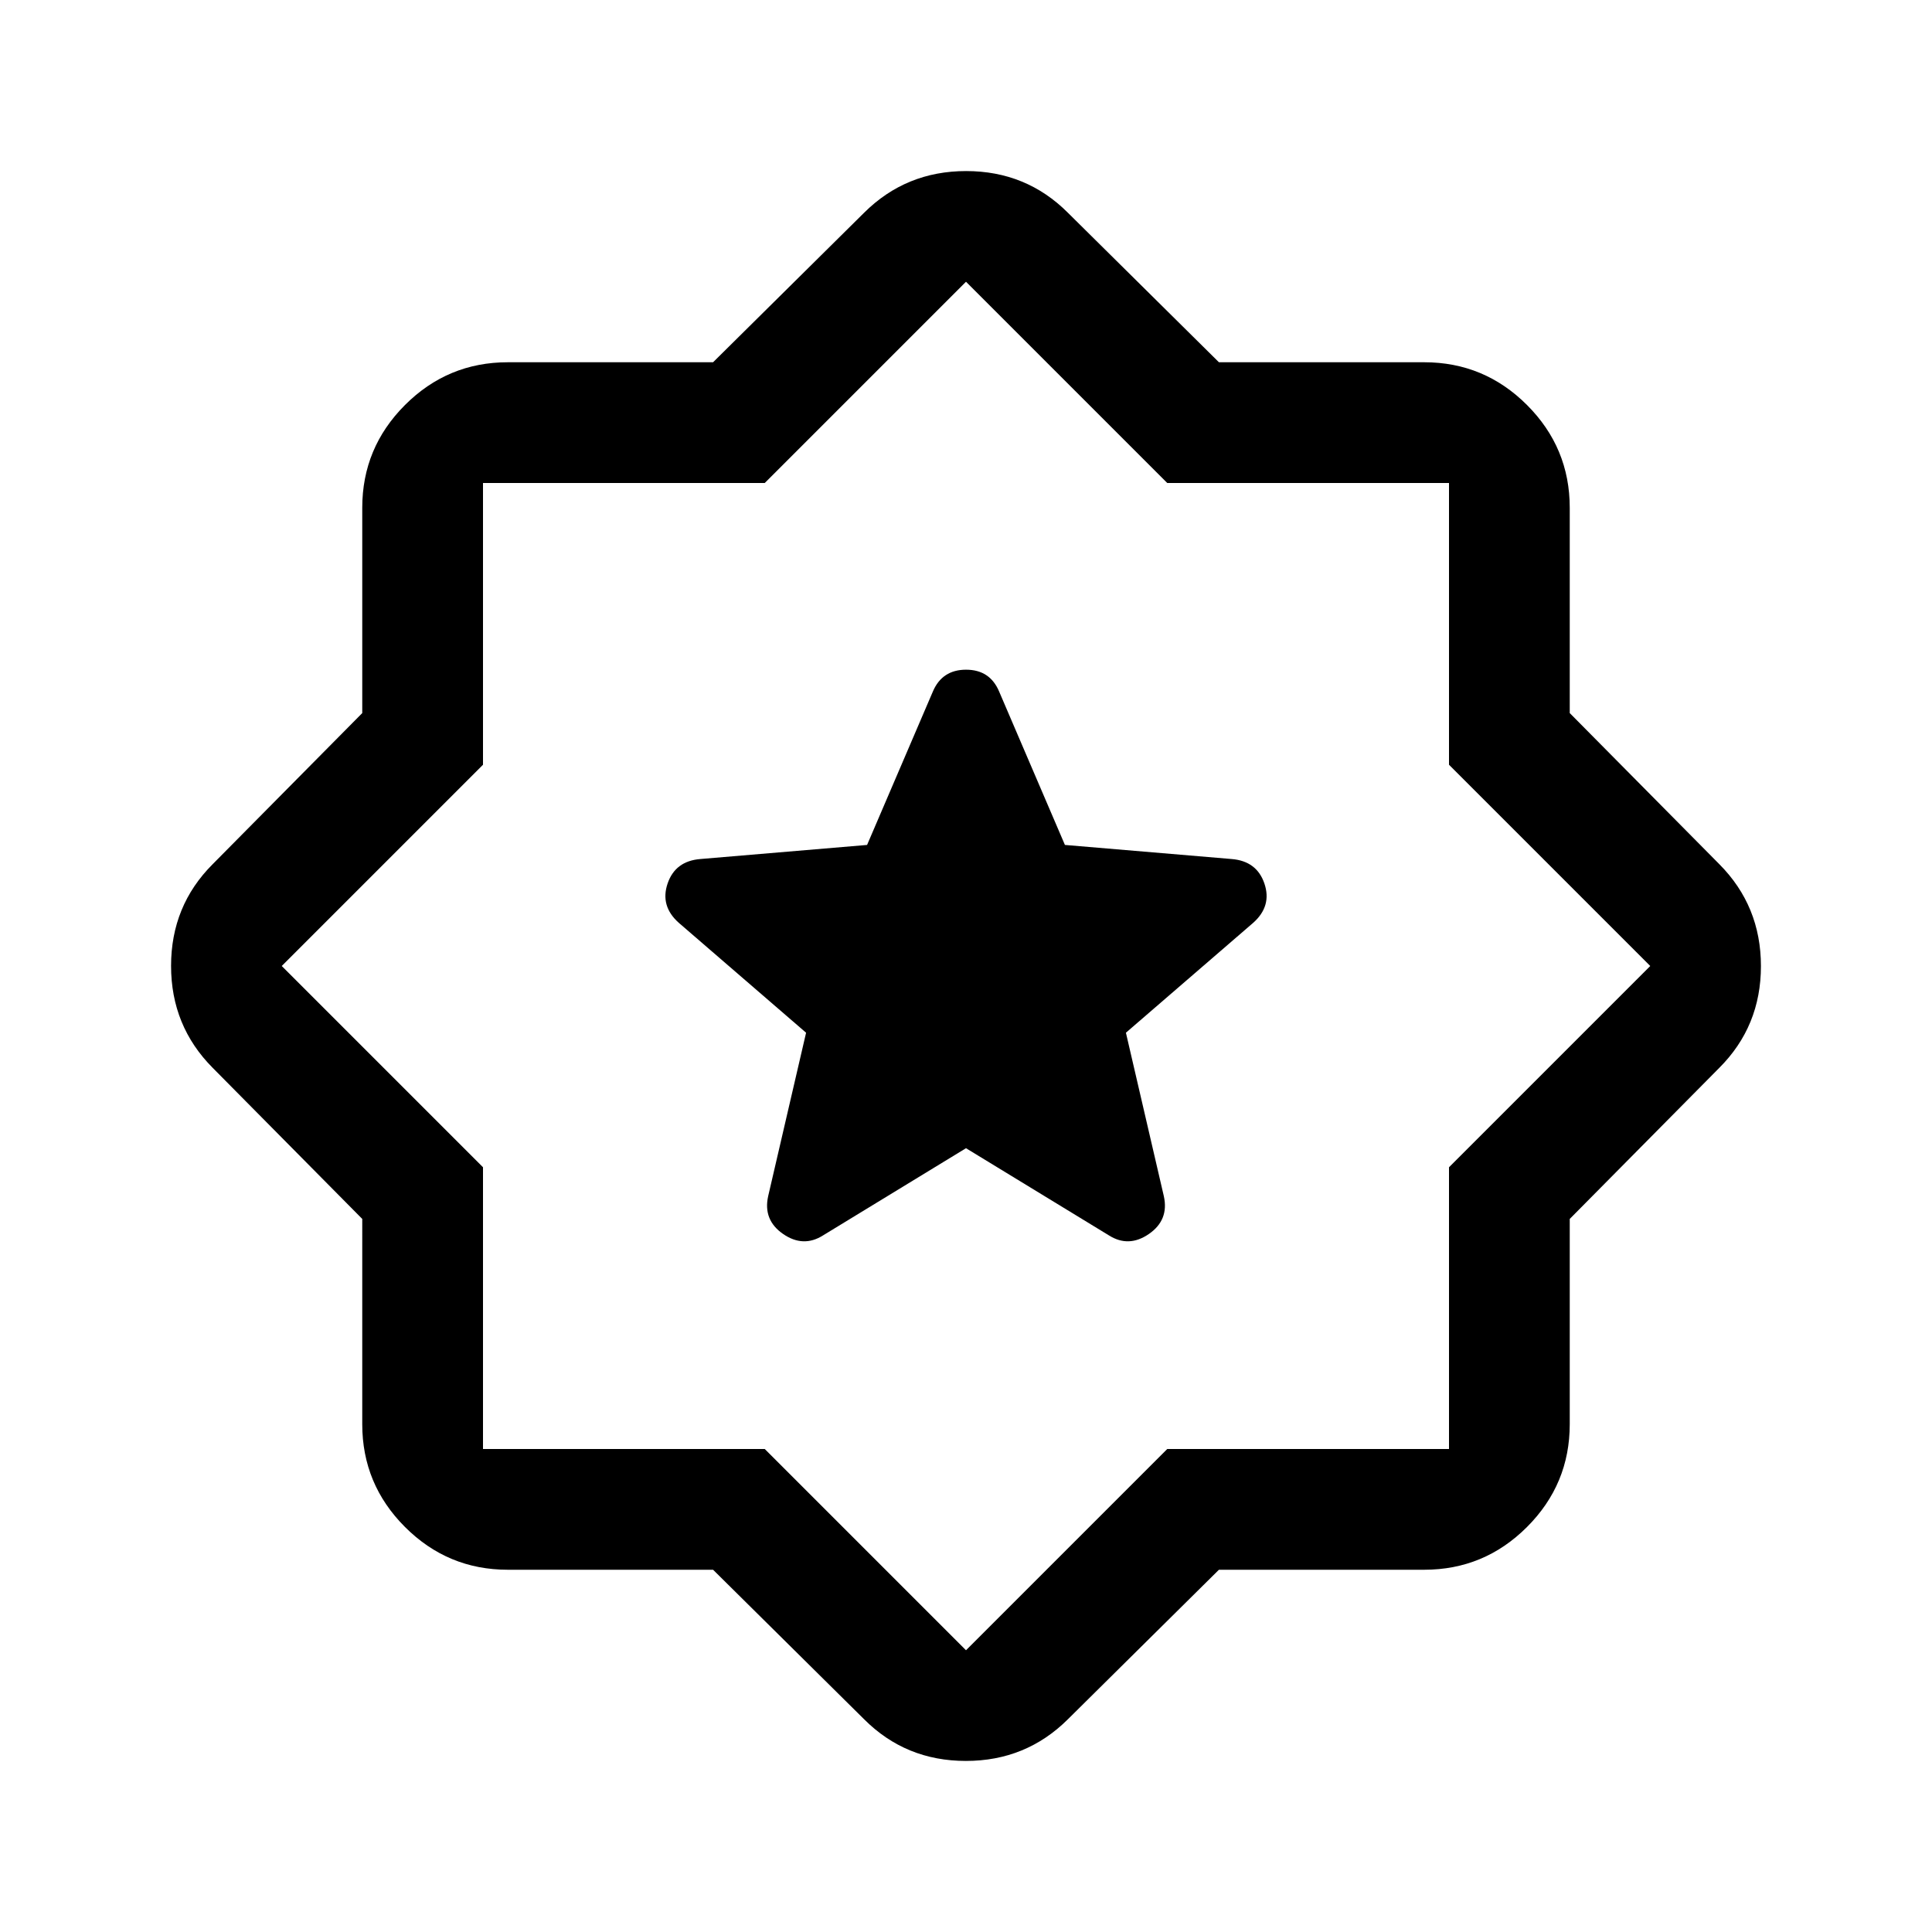<svg xmlns="http://www.w3.org/2000/svg" height="24" viewBox="0 -960 960 960" width="24"><path d="m605.68-180.001-75.065 74.307q-20.813 20.692-50.675 20.692-29.863 0-50.555-20.692l-75.065-74.307H252.309q-29.827 0-51.067-21.241-21.241-21.24-21.241-51.067V-354.32l-74.307-75.065q-20.692-20.813-20.692-50.675 0-29.863 20.692-50.555l74.307-75.065v-102.011q0-29.827 21.241-51.067 21.24-21.241 51.067-21.241H354.32l75.065-74.307q20.813-20.692 50.675-20.692 29.863 0 50.555 20.692l75.065 74.307h102.011q29.827 0 51.067 21.241 21.241 21.24 21.241 51.067v102.011l74.307 75.065q20.692 20.813 20.692 50.675 0 29.863-20.692 50.555l-74.307 75.065v102.011q0 29.827-21.241 51.067-21.24 21.241-51.067 21.241H605.68ZM480-480Zm0 340 100-100h140v-140l100-100-100-100v-140H580L480-820 380-720H240v140L140-480l100 100v140h140l100 100Zm0-249.462 71 43.307q9.846 6.231 19.884-.692t7.423-18.769l-18.846-81.23 63.305-54.662q9.31-8.338 5.502-19.492-3.807-11.154-16.269-12.154l-82.845-7-32.693-76.23q-4.565-10.846-16.436-10.846-11.871 0-16.486 10.846l-32.693 76.23-82.845 7q-12.462 1-16.269 12.154-3.808 11.154 5.502 19.492l63.305 54.662-18.846 81.23q-2.615 11.846 7.423 18.769 10.038 6.923 19.884.692l71-43.307Z"/></svg>